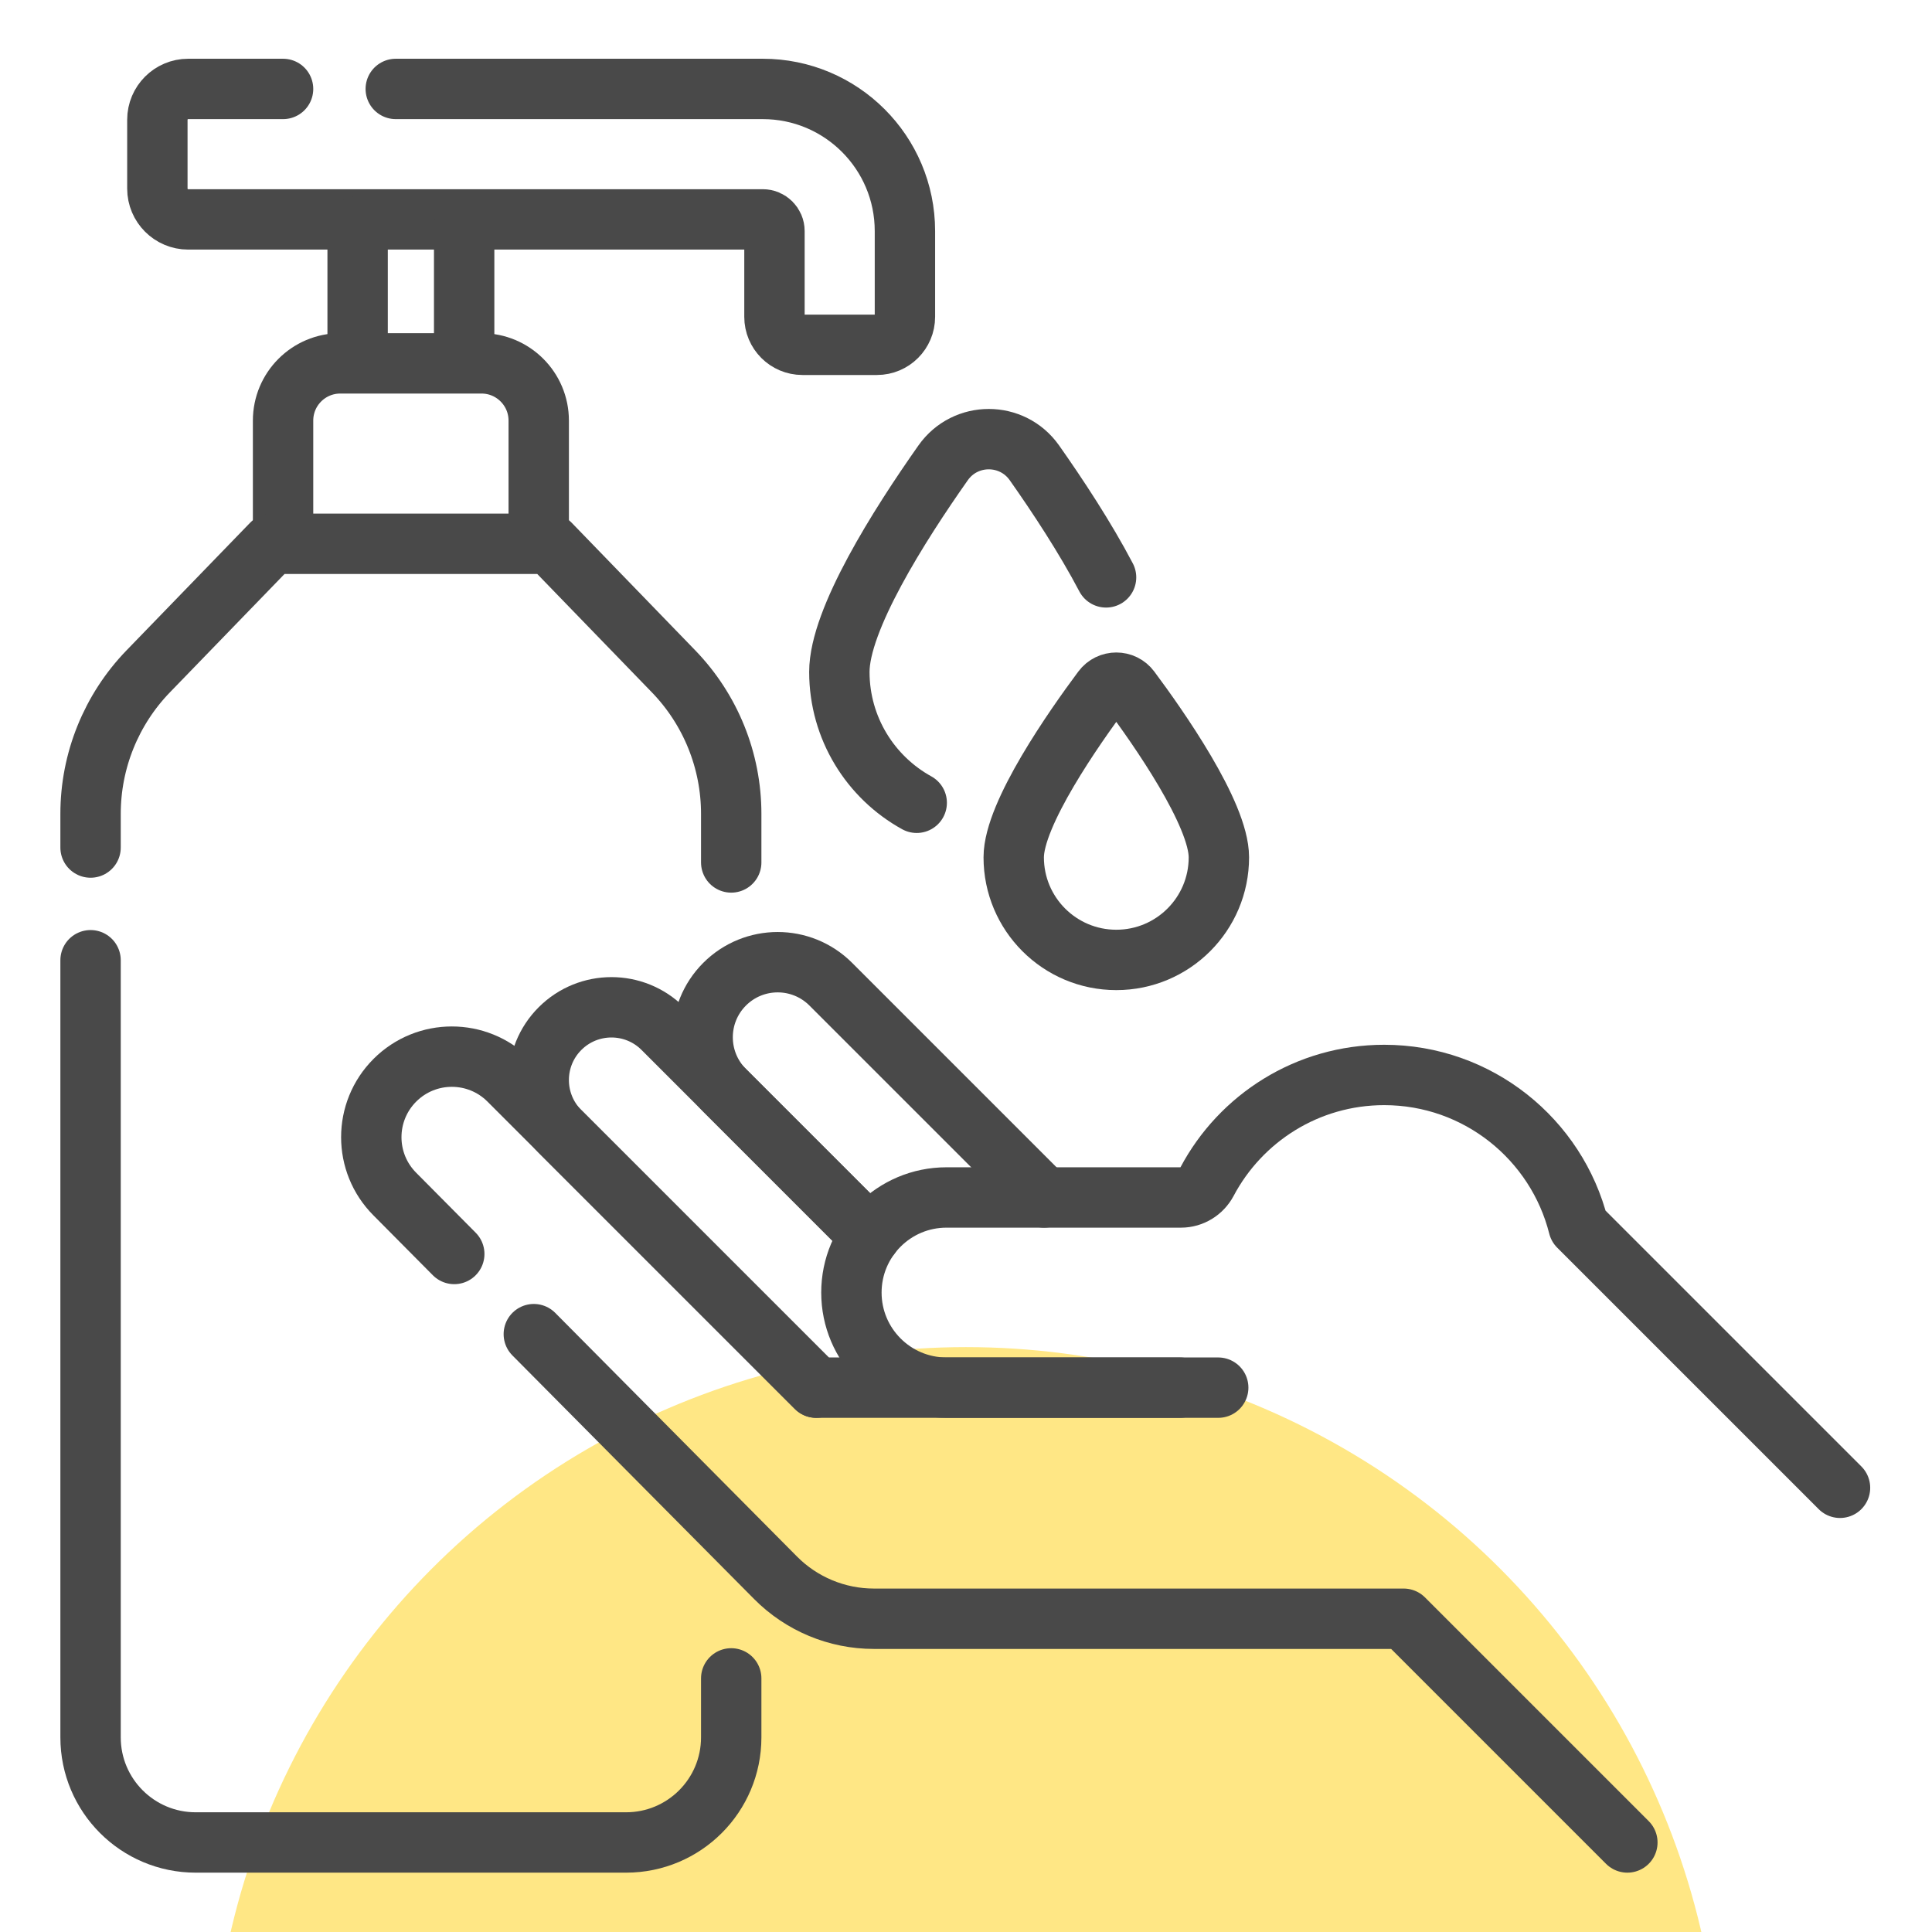<svg width="512" height="512" viewBox="0 0 512 512" fill="none" xmlns="http://www.w3.org/2000/svg">
<g clip-path="url(#clip0_869_84)">
<circle cx="256" cy="557" r="200" fill="#FFE785"/>
<path d="M141.466 353.563L205.536 418.134C212.427 425.079 221.805 428.984 231.587 428.984H371.979L431.268 488.273" stroke="#494949" stroke-width="16" stroke-miterlimit="10" stroke-linecap="round" stroke-linejoin="round"/>
<path d="M312.69 367.74H216.302L134.836 286.273C126.499 277.938 112.985 277.938 104.65 286.273H104.649C96.314 294.609 96.314 308.124 104.649 316.459L120.385 332.317" stroke="#494949" stroke-width="16" stroke-miterlimit="10" stroke-linecap="round" stroke-linejoin="round"/>
<path d="M229.472 326.39L175.672 272.59C168.144 265.063 155.94 265.063 148.412 272.59V272.591C140.884 280.117 140.884 292.323 148.412 299.85L216.302 367.74" stroke="#494949" stroke-width="16" stroke-miterlimit="10" stroke-linecap="round" stroke-linejoin="round"/>
<path d="M276.685 317.343L220.161 260.819C212.393 253.05 199.798 253.05 192.03 260.819C184.262 268.587 184.262 281.181 192.03 288.949L230.6 327.519" stroke="#494949" stroke-width="16" stroke-miterlimit="10" stroke-linecap="round" stroke-linejoin="round"/>
<path d="M322.842 367.741H317.229H250.831C236.914 367.741 225.632 356.458 225.632 342.542C225.632 328.624 236.914 317.342 250.831 317.342H312.965C315.869 317.342 318.511 315.716 319.871 313.149C328.783 296.332 346.465 284.875 366.823 284.875C391.667 284.875 412.527 301.936 418.324 324.981L487.624 394.281" stroke="#494949" stroke-width="16" stroke-miterlimit="10" stroke-linecap="round" stroke-linejoin="round"/>
<path d="M75.015 23.568H49.875C45.362 23.568 41.704 27.226 41.704 31.74V49.971C41.704 54.484 45.362 58.142 49.875 58.142H202.145C203.854 58.142 205.24 59.528 205.24 61.237V83.965C205.24 88.058 208.558 91.376 212.651 91.376H232.403C236.496 91.376 239.814 88.058 239.814 83.965V61.237C239.814 40.433 222.949 23.568 202.146 23.568H104.881" stroke="#494949" stroke-width="16" stroke-miterlimit="10" stroke-linecap="round" stroke-linejoin="round"/>
<path d="M75.015 140.376V111.463C75.015 103.086 81.805 96.295 90.182 96.295H127.599C135.976 96.295 142.767 103.086 142.767 111.463V140.376" stroke="#494949" stroke-width="16" stroke-miterlimit="10" stroke-linecap="round" stroke-linejoin="round"/>
<path d="M123.007 60.011V94.427" stroke="#494949" stroke-width="16" stroke-miterlimit="10" stroke-linecap="round" stroke-linejoin="round"/>
<path d="M94.775 94.427V60.011" stroke="#494949" stroke-width="16" stroke-miterlimit="10" stroke-linecap="round" stroke-linejoin="round"/>
<path d="M24 254.474V460.418C24 475.801 36.472 488.273 51.856 488.273H165.926C181.31 488.273 193.781 475.801 193.781 460.418V444.789" stroke="#494949" stroke-width="16" stroke-miterlimit="10" stroke-linecap="round" stroke-linejoin="round"/>
<path d="M193.781 228.559V215.673C193.781 201.577 188.298 188.033 178.491 177.906L145.767 144.114H72.014L39.289 177.906C29.483 188.033 24 201.577 24 215.673V224.607" stroke="#494949" stroke-width="16" stroke-miterlimit="10" stroke-linecap="round" stroke-linejoin="round"/>
<path d="M293.12 153.011C287.579 142.451 280.269 131.367 274.128 122.652C268.233 114.288 255.834 114.288 249.939 122.652C238.295 139.177 222.438 164.218 222.438 178.057C222.438 193.001 230.72 206.006 242.939 212.747" stroke="#494949" stroke-width="16" stroke-miterlimit="10" stroke-linecap="round" stroke-linejoin="round"/>
<path d="M323.016 227.205C323.016 242.218 310.846 254.389 295.831 254.389C280.818 254.389 268.646 242.218 268.646 227.205C268.646 215.642 284.768 192.689 292.182 182.746C294.002 180.305 297.66 180.305 299.48 182.746C306.893 192.689 323.016 215.642 323.016 227.205Z" stroke="#494949" stroke-width="16" stroke-miterlimit="10" stroke-linecap="round" stroke-linejoin="round"/>
</g>
<defs>
<clipPath id="clip0_869_84">
<rect width="512" height="512" fill="white"/>
</clipPath>
</defs>
</svg>
